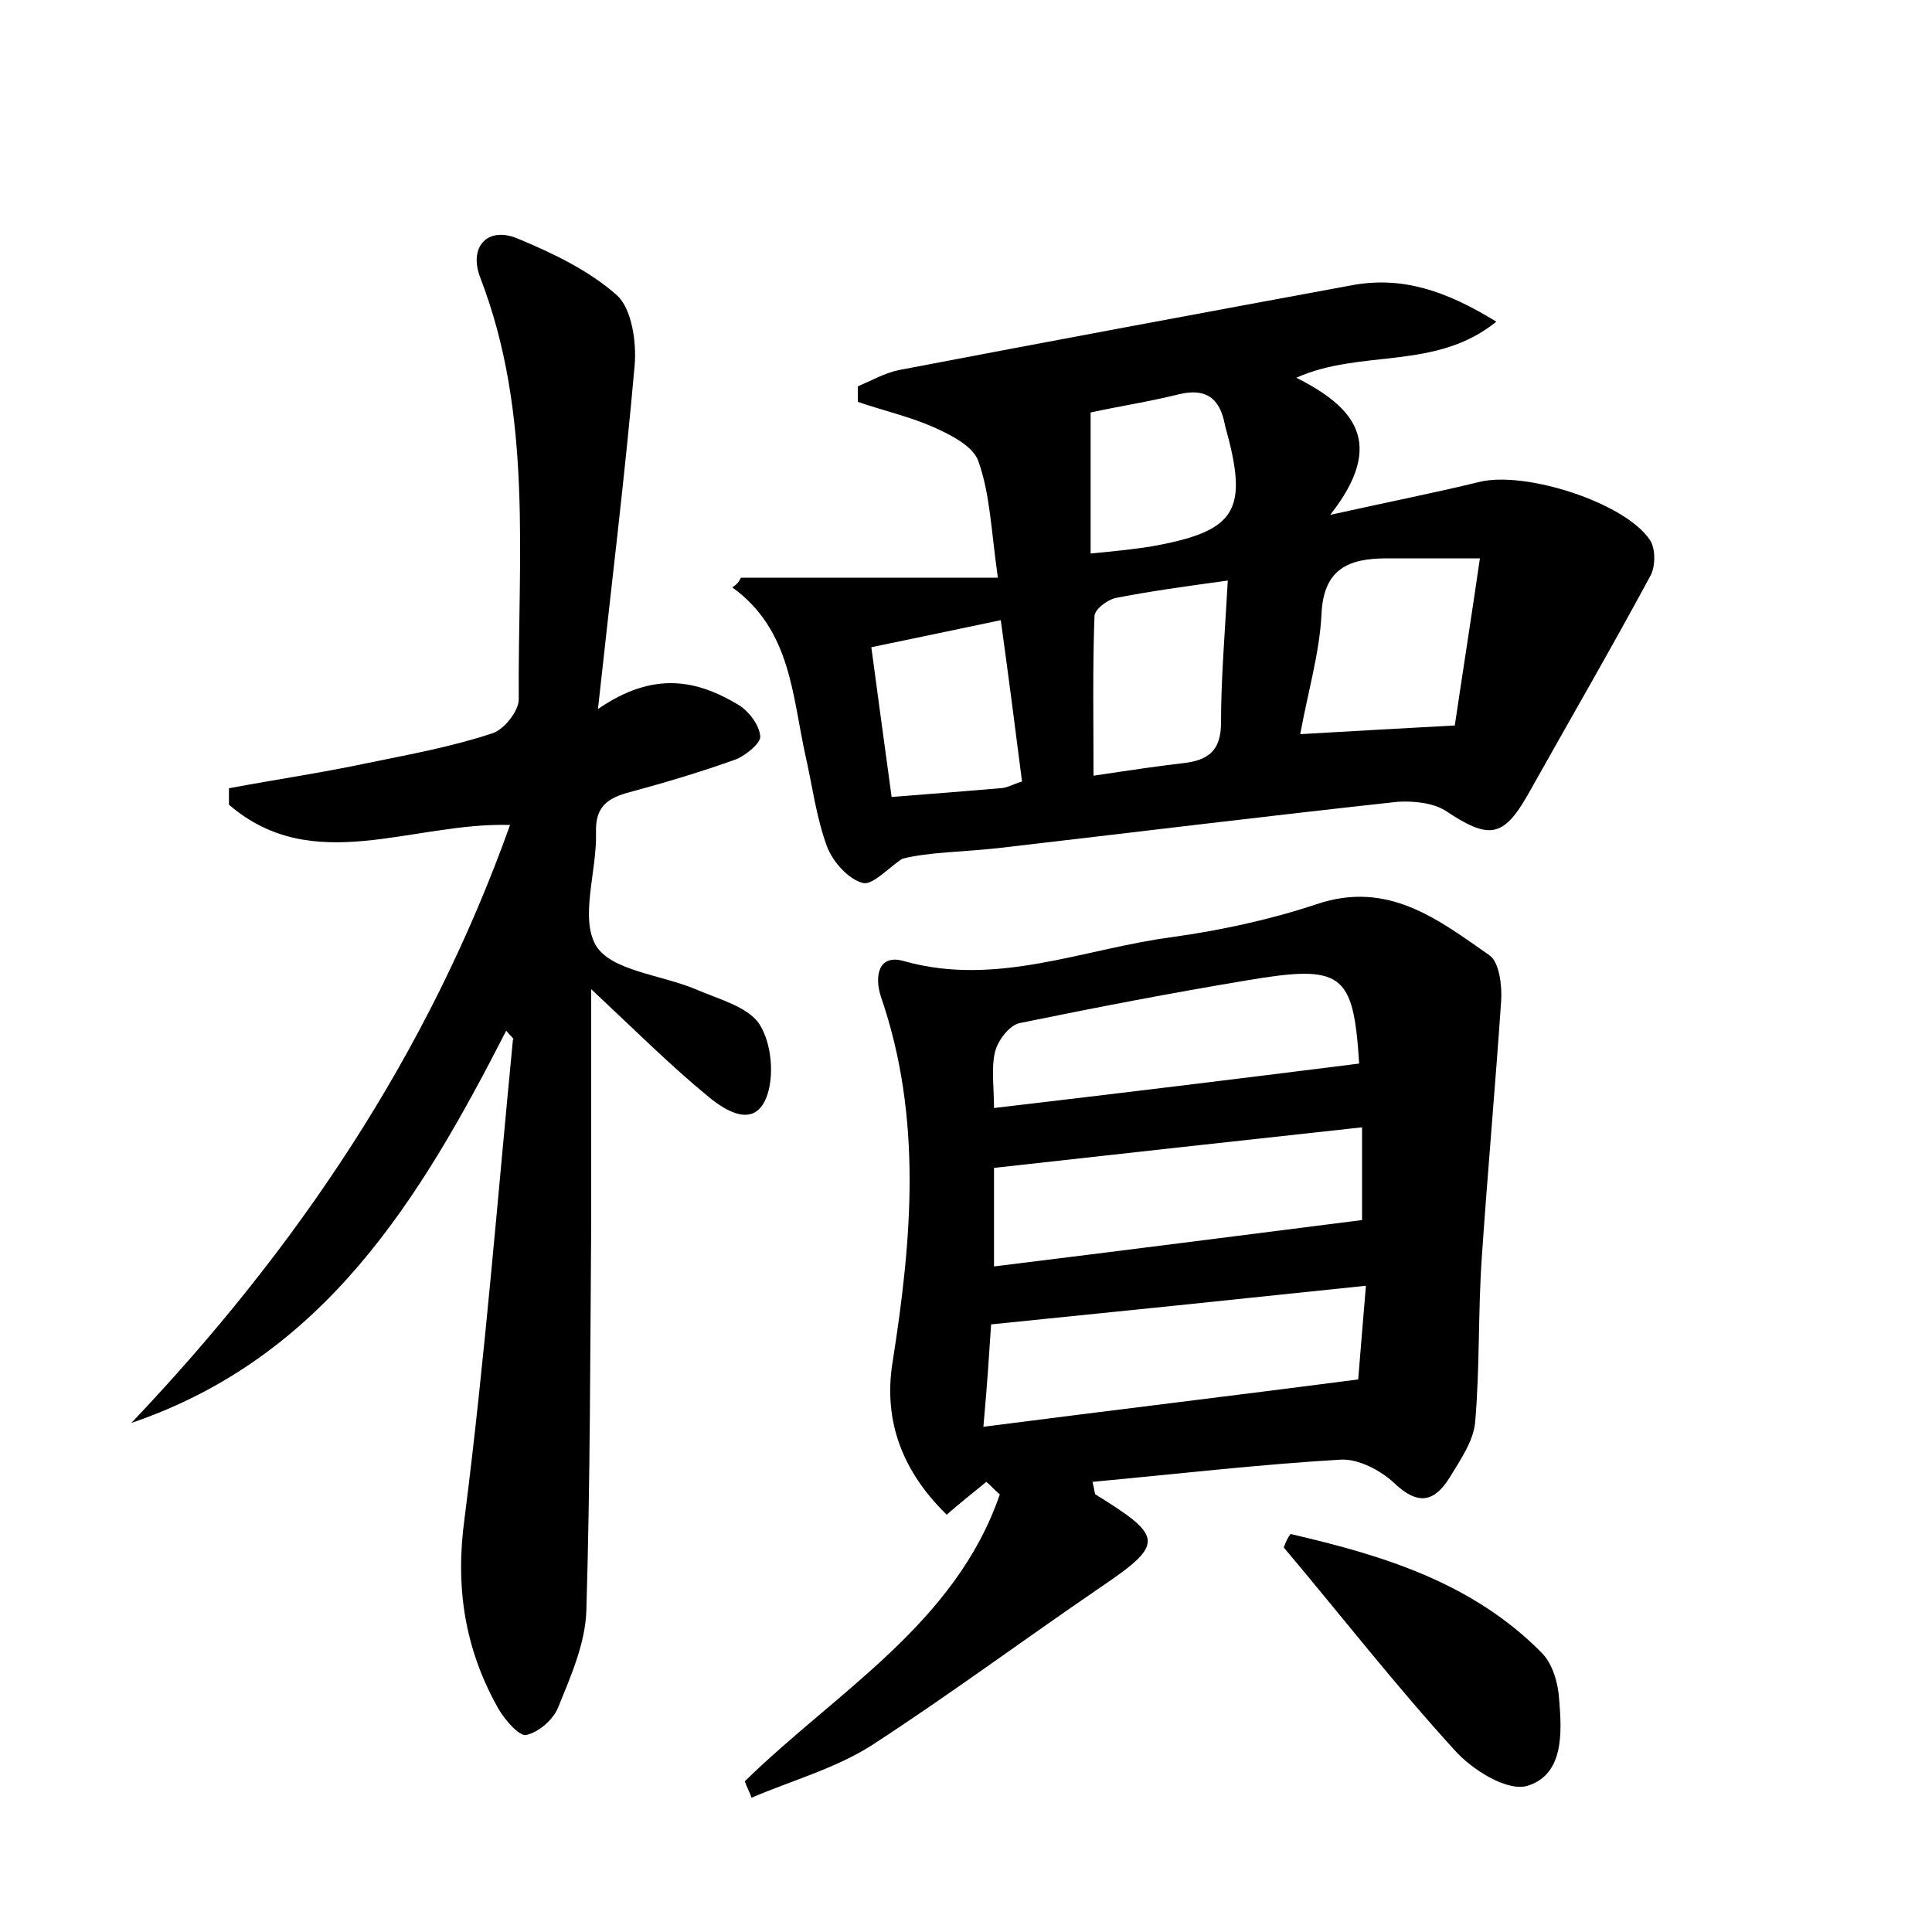 <?xml version="1.0" encoding="utf-8"?>
<!-- Generator: Adobe Illustrator 22.0.0, SVG Export Plug-In . SVG Version: 6.00 Build 0)  -->
<svg version="1.1" id="图层_1" xmlns="http://www.w3.org/2000/svg" xmlns:xlink="http://www.w3.org/1999/xlink" x="0px" y="0px"
	 viewBox="0 0 200 200" style="enable-background:new 0 0 200 200;" xml:space="preserve">
<style type="text/css">
	.st1{fill:#010000;}
	.st4{fill:#fbfafc;}
</style>
<g>
	
	<path d="M77.1,184.4c9.5-9.3,21.8-16.3,26.4-29.7c-0.5-0.4-0.9-0.9-1.4-1.3c-1.2,1-2.5,2-4.1,3.4c-4.5-4.4-6.6-9.6-5.6-15.8
		c2-12.7,3.1-25.3-1.2-37.8c-0.7-2.1-0.3-4.5,2.4-3.7c9.6,2.7,18.6-1.3,27.8-2.5c5-0.7,10.1-1.8,14.9-3.4c7.4-2.5,12.6,1.6,17.9,5.3
		c1,0.7,1.3,3.1,1.2,4.7c-0.6,8.8-1.4,17.7-2,26.5c-0.4,5.7-0.2,11.5-0.7,17.2c-0.2,1.9-1.5,3.8-2.6,5.6c-1.6,2.6-3.3,3-5.8,0.6
		c-1.4-1.3-3.7-2.5-5.5-2.4c-8.5,0.5-17.1,1.5-25.7,2.3c0.2,0.8,0.2,1.2,0.3,1.3c7.1,4.4,7.2,5.1,0.4,9.7
		c-7.9,5.4-15.6,11.1-23.6,16.3c-3.8,2.4-8.2,3.6-12.4,5.4C77.6,185.5,77.3,185,77.1,184.4z M101.8,147.7
		c13.2-1.7,25.7-3.2,38.8-4.9c0.2-2.6,0.5-6,0.8-9.7c-13.3,1.4-25.9,2.7-38.8,4C102.4,140.1,102.2,143.3,101.8,147.7z M102.9,131.1
		c13-1.6,25.5-3.2,38.1-4.8c0-2.6,0-6.1,0-9.6c-12.9,1.4-25.5,2.8-38.1,4.2C102.9,124.1,102.9,127.2,102.9,131.1z M140.7,110.1
		c-0.6-9.4-1.7-10.3-11.7-8.6c-7.8,1.3-15.6,2.8-23.4,4.4c-1.1,0.2-2.3,1.8-2.6,3c-0.4,1.7-0.1,3.7-0.1,5.8
		C115.7,113.2,128,111.7,140.7,110.1z"/>
	<path d="M76.7,59.8c8.6,0,17.2,0,26.6,0c-0.7-4.9-0.8-8.6-2-12c-0.5-1.6-2.9-2.8-4.7-3.6c-2.5-1.1-5.2-1.7-7.8-2.6
		c0-0.5,0-1.1,0-1.6c1.4-0.6,2.8-1.4,4.3-1.7c15.7-3,31.3-5.9,47-8.8c5.1-0.9,9.6,0.6,14.8,3.8c-6.3,5.1-14,2.8-20.7,5.8
		c5.9,3,9.4,6.7,3.5,14.2c6.3-1.4,10.9-2.3,15.4-3.4c4.7-1.2,15.1,2.1,17.7,6c0.6,0.9,0.6,2.8,0,3.8c-4.1,7.6-8.4,15-12.6,22.5
		c-2.6,4.6-4.1,4.7-8.6,1.7c-1.3-0.8-3.3-1-4.9-0.9c-13.8,1.5-27.6,3.2-41.4,4.8c-3.6,0.4-7.2,0.4-9.9,1.1c-1.4,0.9-3.1,2.8-4.1,2.5
		c-1.5-0.4-3.1-2.2-3.7-3.8c-1.1-3-1.5-6.2-2.2-9.3c-1.4-6.3-1.5-13.1-7.6-17.5C76.3,60.5,76.5,60.2,76.7,59.8z M150.6,75.1
		c0.8-5.4,1.7-11.1,2.6-17.3c-3.7,0-6.7,0-9.6,0c-3.9,0-6.6,1-6.8,5.8c-0.2,4-1.4,8-2.2,12.4C139.9,75.7,144.9,75.4,150.6,75.1z
		 M127.1,60.1c-4.4,0.6-8,1.1-11.6,1.8c-0.9,0.2-2.2,1.2-2.2,1.9c-0.2,5.3-0.1,10.7-0.1,16.5c4-0.6,6.7-1,9.3-1.3
		c2.6-0.3,3.9-1.3,3.9-4.2C126.4,70.2,126.8,65.6,127.1,60.1z M105.8,80.9c-0.7-5.5-1.4-10.9-2.2-16.7c-4.8,1-9,1.9-13.4,2.8
		c0.7,5.3,1.4,10.3,2.1,15.5c4-0.3,7.6-0.6,11.2-0.9C104.2,81.6,104.8,81.2,105.8,80.9z M112.9,57.3c2.1-0.2,4.1-0.4,6.1-0.7
		c9.1-1.6,10.3-3.7,7.8-12.6c0-0.2-0.1-0.3-0.1-0.5c-0.6-2.4-2-3.3-4.6-2.7c-3.2,0.8-6.5,1.3-9.2,1.9
		C112.9,47.6,112.9,52.2,112.9,57.3z"/>
	<path d="M52.4,106.7c-8.9,17.4-18.8,33.8-38.8,40.6c17.1-18,30.7-38.1,39.2-61.9c-10.2-0.3-20.4,5.4-29.1-2.1c0-0.6,0-1.2,0-1.7
		c4.8-0.9,9.6-1.6,14.3-2.6c4.4-0.9,8.8-1.7,13-3.1c1.2-0.4,2.7-2.3,2.7-3.5c-0.1-14.7,1.5-29.5-4-43.7c-1.2-3.2,0.8-5.3,3.9-4
		c3.6,1.5,7.4,3.3,10.3,5.9c1.5,1.4,2,4.8,1.8,7.2c-1,11.4-2.4,22.7-3.8,35.6c5.8-4,10.3-3,14.6-0.4c1.1,0.7,2.1,2.1,2.2,3.2
		c0.1,0.7-1.5,2-2.5,2.4c-3.6,1.3-7.3,2.4-11,3.4c-2.3,0.6-3.6,1.5-3.5,4.2c0.1,4-1.7,8.8,0,11.7c1.6,2.6,6.7,3,10.3,4.5
		c2.3,1,5.4,1.8,6.6,3.6c1.3,2,1.6,5.5,0.7,7.7c-1.3,3.1-4.2,1.3-6-0.2c-3.9-3.2-7.5-6.8-12.1-11.1c0,8.8,0,16.4,0,24
		c-0.1,13.4-0.1,26.9-0.5,40.3c-0.1,3.4-1.6,6.8-2.9,10c-0.5,1.3-2,2.6-3.3,2.9c-0.7,0.2-2.2-1.5-2.9-2.7
		c-3.5-6.2-4.5-12.6-3.5-19.8c2.1-16.5,3.4-33,5-49.5C53.3,107.6,52.9,107.3,52.4,106.7z"/>
	<path d="M133.6,158.8c9.5,2.2,18.8,5,26,12.3c1.1,1.1,1.7,3.1,1.8,4.8c0.3,3.5,0.5,7.9-3.4,9c-2.1,0.5-5.6-1.7-7.4-3.7
		c-6.2-6.8-11.8-14-17.7-21C133.1,159.6,133.3,159.2,133.6,158.8z"/>
	
	
	
	
	
	
	
</g>
</svg>
